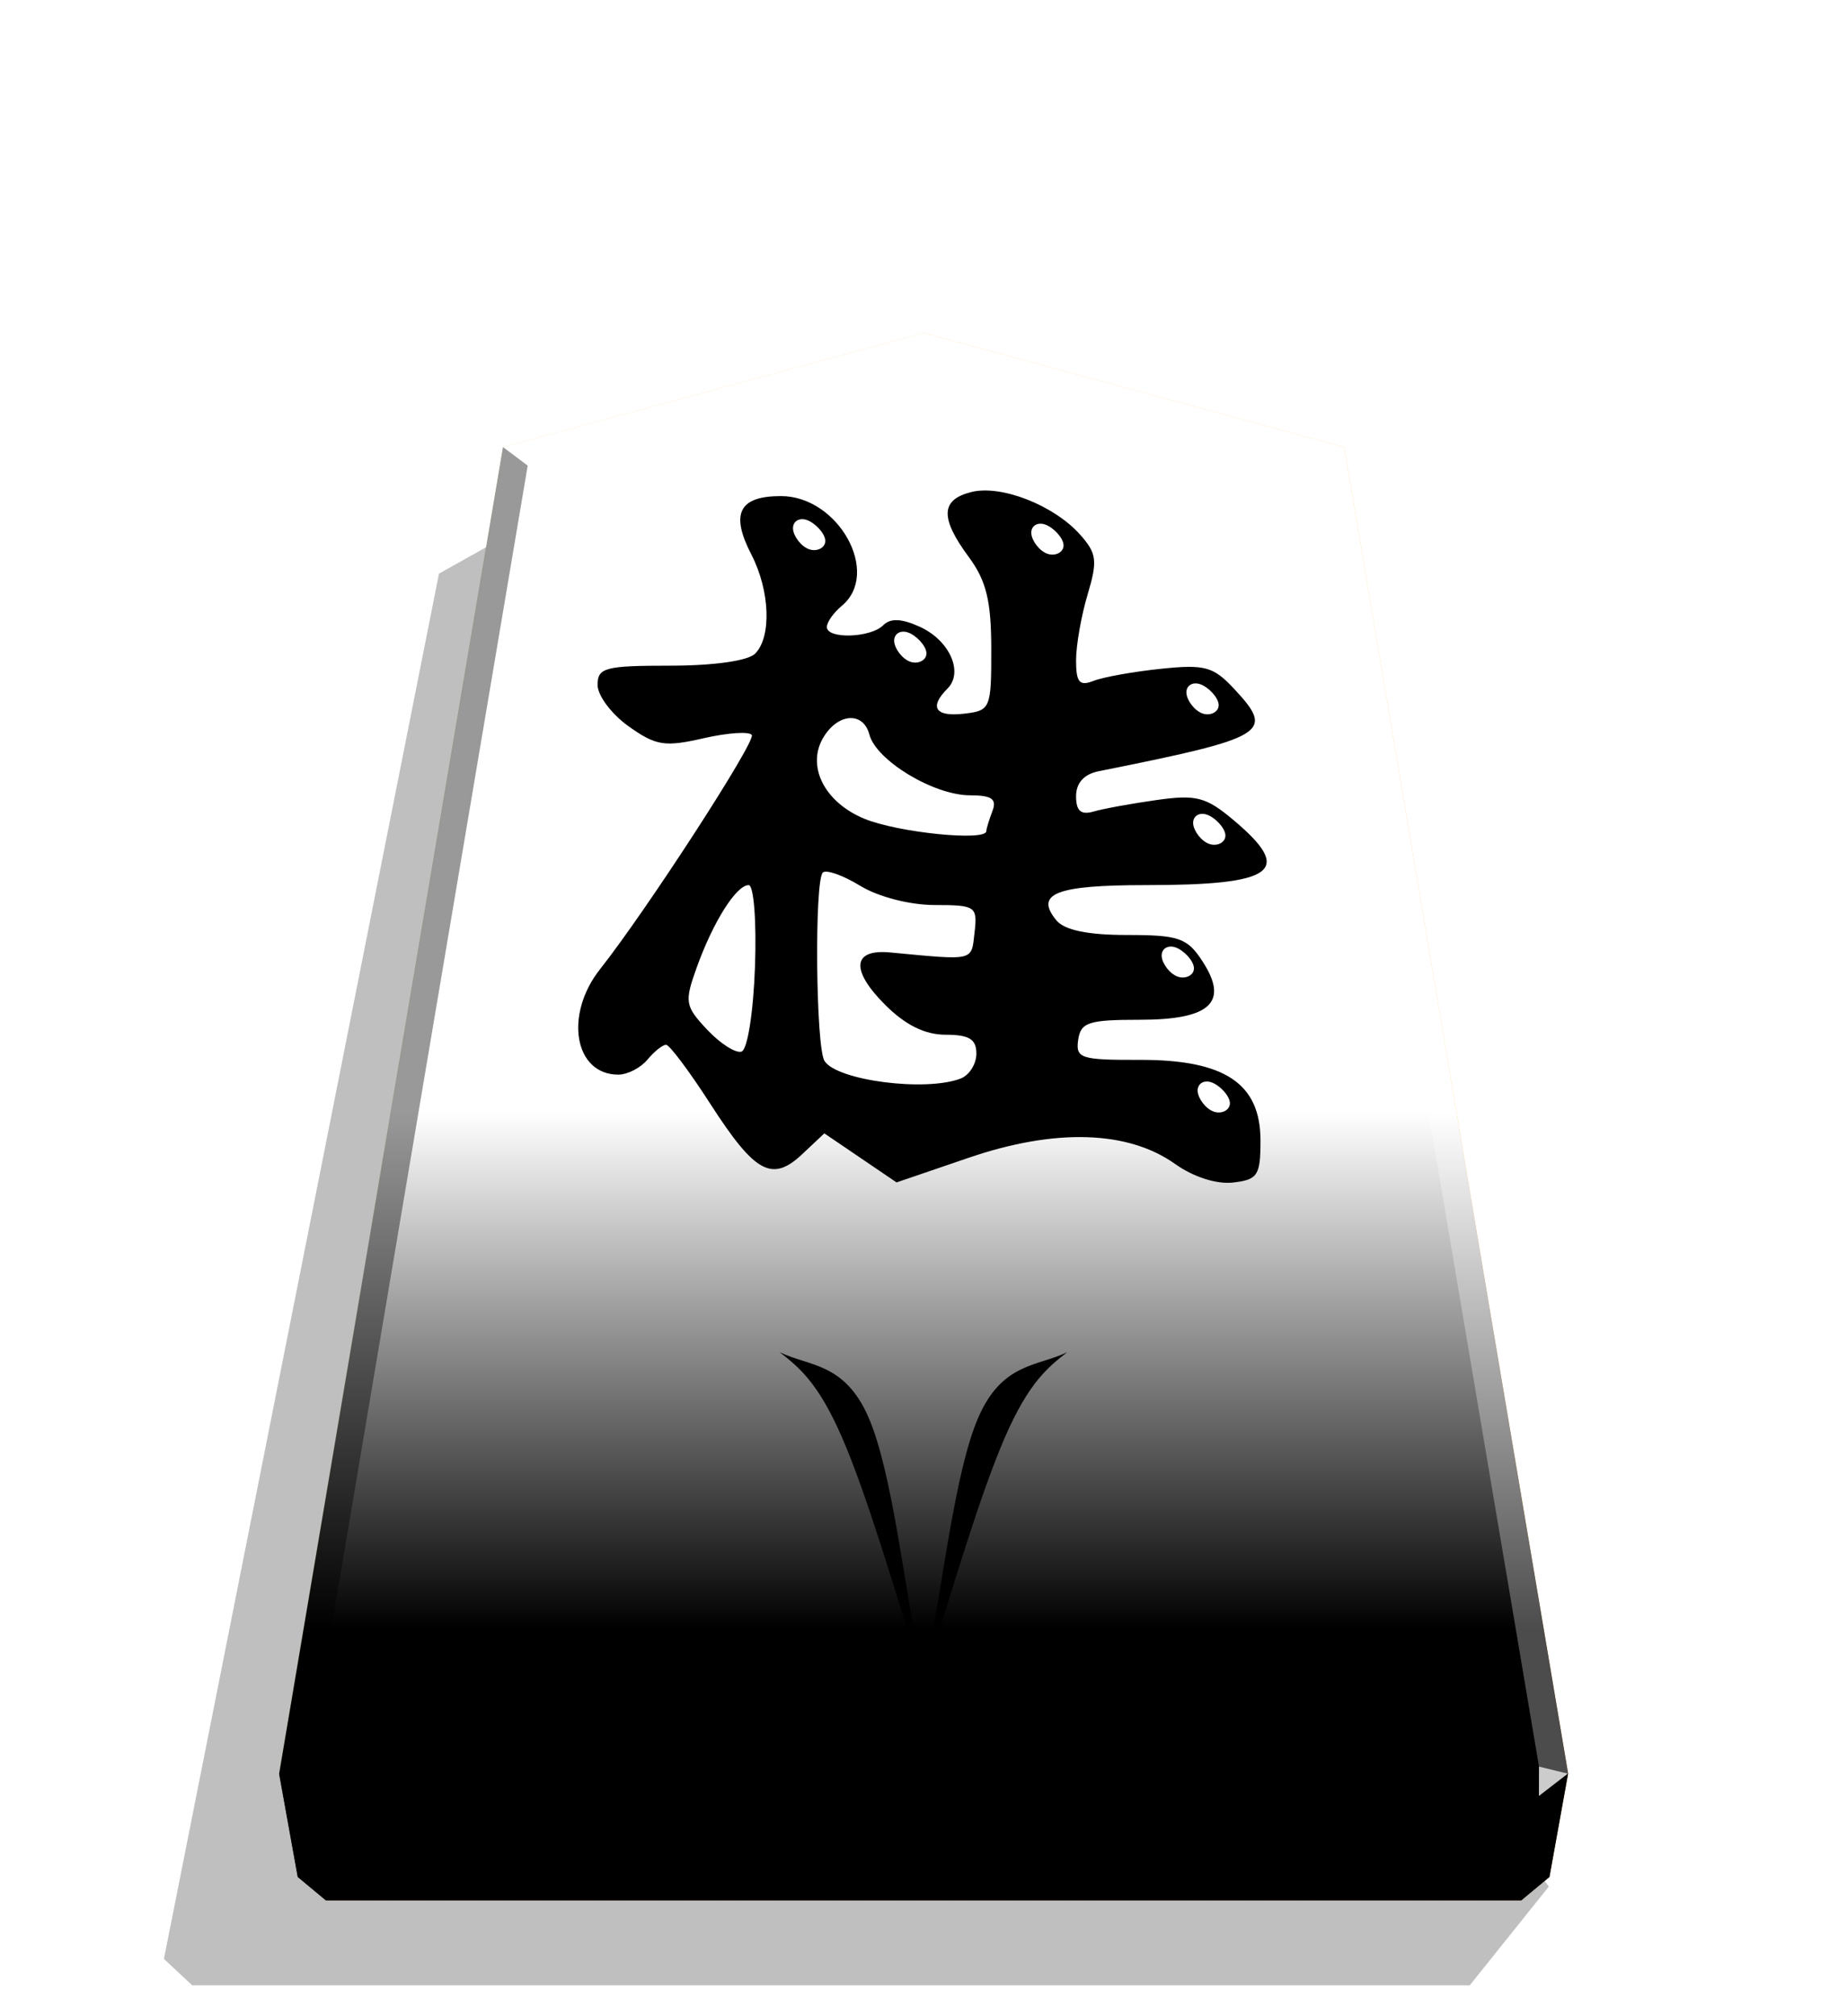 <svg xmlns="http://www.w3.org/2000/svg" xmlns:xlink="http://www.w3.org/1999/xlink" width="498.898" height="544.252" viewBox="0 0 1320 1440" xmlns:v="https://vecta.io/nano"><style><![CDATA[.E{filter:url(#E)}.F{color-interpolation-filters:sRGB}]]></style><defs><linearGradient id="A" x1="-1430.769" y1="-77.47" x2="-1409.955" y2="-77.47" spreadMethod="reflect" gradientUnits="userSpaceOnUse"><stop offset="0" stop-color="#ffd285"/><stop offset=".232" stop-color="#ffcd79"/><stop offset=".616" stop-color="#ffca73"/><stop offset=".808" stop-color="#ffd386"/><stop offset="1" stop-color="#ffc86e"/></linearGradient><linearGradient id="B" x1="-1215.571" y1="-296.329" x2="-1215.572" y2="165.415" gradientUnits="userSpaceOnUse"><stop offset=".601" stop-color="#fff"/><stop offset="1"/></linearGradient><filter id="C" x="-.012" y="-.011" width="1.024" height="1.023" class="F"><feGaussianBlur stdDeviation="2.441"/></filter><filter id="D" x="-.006" y="-.006" width="1.011" height="1.011" class="F"><feGaussianBlur stdDeviation=".599"/></filter><filter id="E" x="-.079" y="-.083" width="1.159" height="1.166" class="F"><feGaussianBlur stdDeviation=".392"/></filter><path id="F" d="M-1215.571-296.329l-149.881 40.669-79.82 472.51 6.639 36.814 10.024 8.338h426.077l10.024-8.338 6.639-36.814-79.82-472.51z"/><path id="G" d="M-2510.066-183.552c2.955 1.031 6.529 4.742 6.735 7.422s-2.955 4.33-5.91 3.299-5.704-4.742-5.91-7.422 2.131-4.33 5.086-3.299z"/></defs><path style="mix-blend-mode:multiply" d="M-2728.669 264.709l28.198 35.189h455.354l10.087-9.413-98.043-493.462-31.462-17.601z" transform="matrix(-2.005 0 0 2.005 -4364.078 816.662)" opacity=".5" filter="url(#C)"/><use xlink:href="#F" fill="url(#A)" transform="matrix(2.005 0 0 2.005 3097.382 831.934)"/><use xlink:href="#F" x="315.666" y="-40.204" opacity=".25" fill="url(#B)" transform="matrix(2.005 0 0 2.005 2464.431 912.549)" style="mix-blend-mode:overlay"/><g transform="matrix(1.948 0 0 1.948 5636.568 732.19)" filter="url(#D)"><path d="M-2577.841 48.663l-13.245-8.989-8.112 7.621c-11.076 10.406-17.345 6.974-33.737-18.469-7.652-11.878-14.946-21.61-16.208-21.628s-4.344 2.437-6.848 5.454-7.314 5.486-10.688 5.486c-16.134 0-19.925-21.935-6.684-38.671 16.98-21.461 57.163-83.421 55.669-85.839-.855-1.383-8.823-.852-17.707 1.181-14.26 3.263-17.484 2.748-27.514-4.394-6.249-4.45-11.362-11.27-11.362-15.156 0-6.337 2.752-7.065 26.697-7.065 15.888 0 28.474-1.777 31.086-4.388 6.113-6.113 5.475-23.131-1.362-36.352-7.778-15.041-4.541-21.431 10.856-21.431 21.084 0 36.759 28.248 22.323 40.229-3.017 2.504-5.486 5.997-5.486 7.762 0 4.499 16.017 4.016 20.655-.623 2.671-2.672 6.749-2.503 13.461.555 10.914 4.973 16.138 16.657 10.133 22.663-6.827 6.827-4.477 10.41 6.037 9.201 9.764-1.123 10.057-1.816 10.033-23.741-.019-17.639-1.821-25.014-8.229-33.681-10.625-14.371-10.371-21.027.908-23.858 10.941-2.746 30.303 4.834 39.921 15.628 6.111 6.859 6.451 9.58 2.743 21.958-2.328 7.771-4.233 18.639-4.233 24.153 0 8.069 1.248 9.532 6.4 7.503 3.52-1.387 14.629-3.378 24.686-4.426 16.189-1.687 19.282-.835 26.977 7.429 14.936 16.042 12.179 17.709-49.834 30.14-5.318 1.066-8.229 4.299-8.229 9.14 0 5.407 1.78 6.972 6.4 5.624 3.52-1.027 13.921-2.926 23.115-4.22 14.65-2.063 18.151-1.145 28.343 7.431 22.15 18.638 15.175 23.763-32.341 23.763-32.946 0-40.853 3.134-32.698 12.96 2.949 3.553 11.547 5.326 25.831 5.326 19.024 0 22.105 1.06 27.643 9.512 9.93 15.155 3.092 21.574-22.981 21.574-18.766 0-21.617.934-22.541 7.387-.969 6.764.934 7.381 22.577 7.314 31.215-.096 44.311 8.646 44.311 29.58 0 12.812-1.006 14.35-10.065 15.392-6.014.692-14.544-2.032-21.195-6.767-17.338-12.346-43.993-13.168-75.729-2.334l-26.531 9.057zm36.751-29.088c3.182-1.221 5.785-5.335 5.785-9.143 0-5.293-2.65-6.923-11.253-6.923-7.631 0-14.79-3.537-22.242-10.989-12.745-12.745-11.997-20.488 1.851-19.182 31.266 2.947 29.75 3.305 30.972-7.314 1.104-9.595.432-10.058-14.629-10.071-9.12-.01-20.659-2.985-27.326-7.05-6.347-3.87-12.519-6.058-13.714-4.862-3.128 3.129-2.577 64.161.625 69.104 4.647 7.174 37.102 11.355 49.931 6.432zm-75.439-41.046c.591-16.64-.437-29.877-2.322-29.877-4.541 0-13.01 13.402-19.018 30.097-4.601 12.783-4.361 14.223 3.816 22.927 4.799 5.108 10.466 8.712 12.593 8.009 2.177-.72 4.332-14.337 4.93-31.156zm84.881-49.692c0-.841.999-4.133 2.22-7.314 1.704-4.442-.206-5.788-8.229-5.799-13.305-.017-34.422-12.77-36.912-22.29-2.18-8.335-11.202-7.951-16.655.709-6.638 10.542-.05 24.009 14.743 30.145 12.316 5.108 44.832 8.407 44.832 4.549z"/><g fill="#fff"><use xlink:href="#G" class="E"/><use xlink:href="#G" x="56.905" y="58.554" class="E"/><use xlink:href="#G" x="-87.419" y="-1.65" class="E"/><use xlink:href="#G" x="-50.307" y="39.586" class="E"/><use xlink:href="#G" x="59.379" y="106.387" class="E"/><use xlink:href="#G" x="47.833" y="155.044" class="E"/><use xlink:href="#G" x="61.028" y="204.527" class="E"/></g></g><path d="M1099.874 1261.697l-.043 21.064 20.75-16.013-20.707-5.052z" opacity=".8" fill="#fff"/><path d="M1120.582 1266.748l-20.75 16.013-12.661 74.524 20.099-16.719 13.312-73.818z" opacity=".6"/><g fill="#fff"><path d="M359.469 319.303l17.664 13.248L660 254.157v-16.402z" opacity=".3"/><path d="M960.531 319.303l-17.664 13.248L660 254.157v-16.402z" opacity=".3"/><path d="M960.531 319.303l-17.664 13.248 157.007 929.146 20.707 5.052z" opacity=".3"/></g><path d="M359.469 319.303l17.664 13.248-157.007 929.146-20.707 5.052z" opacity=".4"/><path d="M199.419 1266.748l20.75 16.013 12.661 74.524-20.099-16.719-13.312-73.818z" opacity=".9"/><path d="M220.126 1261.697l.043 21.064-20.75-16.013 20.707-5.052z" opacity=".6"/><path d="M220.126 1261.697h879.749l-.043 21.064H220.169l-.043-21.064z" opacity=".2"/><path d="M1099.831 1282.761l-12.661 74.524H232.829l-12.661-74.524h879.663z" opacity=".7"/><path d="M659.959 1202.43c-13.625-68.723-22.103-150.6-39.216-190.044s-42.858-36.45-63.458-46.611c13.737 10.832 27.474 21.664 44.586 61.107s37.6 107.495 58.088 175.548z"/><path d="M659.959 1202.43c13.625-68.723 22.103-150.6 39.216-190.044s42.858-36.45 63.458-46.611c-13.737 10.832-27.474 21.664-44.586 61.107s-37.6 107.495-58.088 175.548z"/></svg>